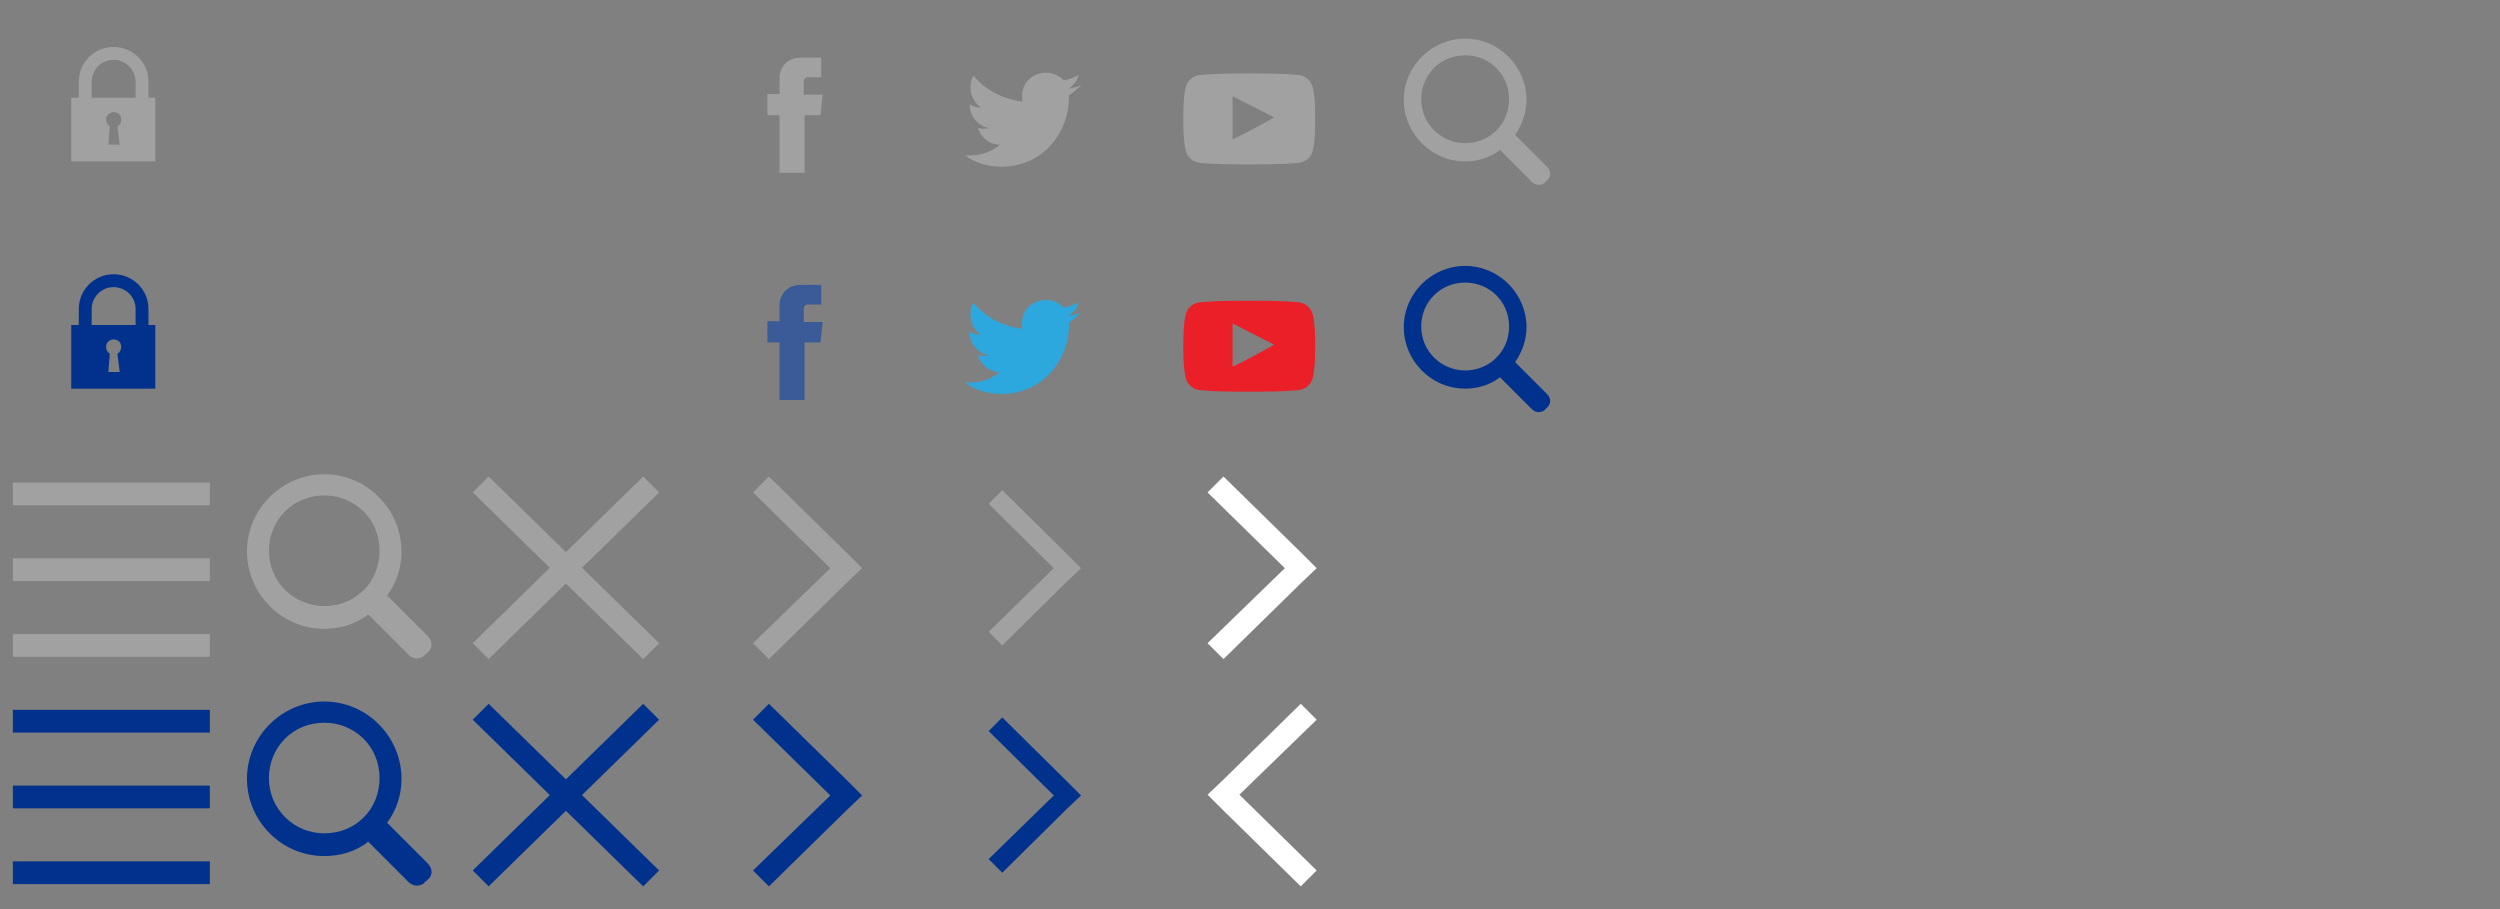 <?xml version="1.0" encoding="utf-8"?>
<!-- Generator: Adobe Illustrator 19.0.1, SVG Export Plug-In . SVG Version: 6.00 Build 0)  -->
<svg version="1.1" id="Layer_1" xmlns="http://www.w3.org/2000/svg" xmlns:xlink="http://www.w3.org/1999/xlink" x="0px" y="0px"
	 viewBox="-230 553 330 120" style="enable-background:new -230 553 330 120;" xml:space="preserve">
<rect x="-230" y="553" width="330" height="120" fill="#808080" stroke="none"/>
<style type="text/css">
	.st0{fill:#A1A1A1;}
	.st1{fill:#3A5A98;}
	.st2{fill:#2CA8DF;}
	.st3{fill:#EA1F27;}
	.st4{fill:#00328D;}
	.st5{fill:#2E2E2E;}
	.st6{display:none;}
	.st7{display:inline;fill:none;stroke:#000000;stroke-miterlimit:10;}
	.st8{fill:#FFFFFF;}
</style>
<g id="Layer_1_1_">
	<path class="st0" d="M-121.7,568.2h-2.1v7.6h-3.3v-7.6h-1.6v-2.8h1.6v-2.3c0,0,0.1-2.5,2.9-2.5s2.6,0,2.6,0v2.6h-1.7
		c0,0-0.6-0.1-0.6,0.6v1.7h2.5L-121.7,568.2z"/>
	<path class="st0" d="M-88.9,565.6c0,0.1,0,0.3,0,0.4c0,4.2-3.2,9-8.9,9c-1.8,0-3.5-0.5-4.8-1.5c0.2,0,0.5,0,0.7,0
		c1.5,0,2.8-0.5,3.9-1.4c-1.4,0-2.5-0.9-2.9-2.2c0.2,0,0.4,0.1,0.6,0.1c0.3,0,0.5,0,0.8-0.1c-1.5-0.3-2.5-1.6-2.5-3.1l0,0
		c0.4,0.2,0.9,0.4,1.5,0.4c-0.8-0.5-1.4-1.6-1.4-2.6c0-0.6,0.1-1.2,0.4-1.6c1.6,1.9,3.9,3.1,6.5,3.4c-0.1-0.2-0.1-0.5-0.1-0.7
		c0-1.8,1.4-3.1,3.2-3.1c0.9,0,1.7,0.4,2.3,1c0.7-0.1,1.4-0.4,2-0.7c-0.2,0.7-0.7,1.4-1.4,1.8c0.6-0.1,1.3-0.2,1.8-0.5
		C-87.8,564.7-88.3,565.2-88.9,565.6z"/>
	<path class="st0" d="M-56.7,564.6c-0.2-0.9-0.9-1.6-1.9-1.7c-2.1-0.2-4.3-0.2-6.5-0.2c-2.2,0-4.3,0-6.5,0.2
		c-0.9,0.1-1.7,0.7-1.9,1.7c-0.3,1.3-0.3,2.7-0.3,4.1s0,2.7,0.3,4.1c0.2,0.9,0.9,1.6,1.9,1.7c2.1,0.2,4.3,0.2,6.5,0.2
		c2.2,0,4.3,0,6.5-0.2c0.9-0.1,1.7-0.7,1.9-1.7c0.3-1.3,0.3-2.7,0.3-4.1S-56.4,566-56.7,564.6z M-67.3,571.4v-5.7
		c1.8,0.9,3.7,1.9,5.5,2.8C-63.6,569.5-65.4,570.5-67.3,571.4z"/>
	<path class="st0" d="M-25.8,575l-4.2-4.2c0.9-1.3,1.5-2.9,1.5-4.6c0-4.4-3.6-8.1-8.1-8.1c-4.4,0-8.1,3.6-8.1,8.1
		c0,4.4,3.6,8.1,8.1,8.1c1.7,0,3.3-0.5,4.6-1.5l4.2,4.2c0.3,0.3,0.6,0.4,0.9,0.4s0.7-0.1,0.9-0.4C-25.2,576.4-25.2,575.6-25.8,575z
		 M-36.6,571.9c-3.1,0-5.8-2.5-5.8-5.8c0-3.2,2.5-5.8,5.8-5.8c3.2,0,5.8,2.5,5.8,5.8S-33.4,571.9-36.6,571.9z"/>
	<g>
		<path class="st0" d="M-210.4,565.9v-2.1c0-2.6-2.1-4.6-4.6-4.6c-2.6,0-4.6,2.1-4.6,4.6v2.1h-1v8.4h11.1v-8.4H-210.4z
			 M-214.2,572.1h-1.5l0.2-2.4c-0.3-0.2-0.5-0.5-0.5-0.9c0-0.6,0.5-1,1-1c0.6,0,1,0.4,1,1c0,0.4-0.2,0.7-0.5,0.9L-214.2,572.1z
			 M-212.1,565.9h-5.8v-2.1c0-1.5,1.2-2.9,2.9-2.9c1.5,0,2.9,1.2,2.9,2.9L-212.1,565.9L-212.1,565.9z"/>
	</g>
	<path class="st0" d="M-214.2,571.9"/>
	<path class="st1" d="M-121.7,598.2h-2.1v7.6h-3.3v-7.6h-1.6v-2.8h1.6v-2.3c0,0,0.1-2.5,2.9-2.5s2.6,0,2.6,0v2.6h-1.7
		c0,0-0.6-0.1-0.6,0.6v1.7h2.5L-121.7,598.2z"/>
	<path class="st2" d="M-88.9,595.6c0,0.1,0,0.3,0,0.4c0,4.2-3.2,9-8.9,9c-1.8,0-3.5-0.5-4.8-1.5c0.2,0,0.5,0,0.7,0
		c1.5,0,2.8-0.5,3.9-1.4c-1.4,0-2.5-0.9-2.9-2.2c0.2,0,0.4,0.1,0.6,0.1c0.3,0,0.5,0,0.8-0.1c-1.5-0.3-2.5-1.6-2.5-3.1l0,0
		c0.4,0.2,0.9,0.4,1.5,0.4c-0.8-0.5-1.4-1.6-1.4-2.6c0-0.6,0.1-1.2,0.4-1.6c1.6,1.9,3.9,3.1,6.5,3.4c-0.1-0.2-0.1-0.5-0.1-0.7
		c0-1.8,1.4-3.1,3.2-3.1c0.9,0,1.7,0.4,2.3,1c0.7-0.1,1.4-0.4,2-0.7c-0.2,0.7-0.7,1.4-1.4,1.8c0.6-0.1,1.3-0.2,1.8-0.5
		C-87.8,594.7-88.3,595.2-88.9,595.6z"/>
	<path class="st3" d="M-56.7,594.6c-0.2-0.9-0.9-1.6-1.9-1.7c-2.1-0.2-4.3-0.2-6.5-0.2c-2.2,0-4.3,0-6.5,0.2
		c-0.9,0.1-1.7,0.7-1.9,1.7c-0.3,1.3-0.3,2.7-0.3,4.1s0,2.7,0.3,4.1c0.2,0.9,0.9,1.6,1.9,1.7c2.1,0.2,4.3,0.2,6.5,0.2
		c2.2,0,4.3,0,6.5-0.2c0.9-0.1,1.7-0.7,1.9-1.7c0.3-1.3,0.3-2.7,0.3-4.1S-56.4,596-56.7,594.6z M-67.3,601.4v-5.7
		c1.8,0.9,3.7,1.9,5.5,2.8C-63.6,599.5-65.4,600.5-67.3,601.4z"/>
	<path class="st4" d="M-25.8,605l-4.2-4.2c0.9-1.3,1.5-2.9,1.5-4.6c0-4.4-3.6-8.1-8.1-8.1c-4.4,0-8.1,3.6-8.1,8.1
		c0,4.4,3.6,8.1,8.1,8.1c1.7,0,3.3-0.5,4.6-1.5l4.2,4.2c0.3,0.3,0.6,0.4,0.9,0.4s0.7-0.1,0.9-0.4C-25.2,606.4-25.2,605.6-25.8,605z
		 M-36.6,601.9c-3.1,0-5.8-2.5-5.8-5.8c0-3.2,2.5-5.8,5.8-5.8c3.2,0,5.8,2.5,5.8,5.8S-33.4,601.9-36.6,601.9z"/>
	<path class="st5" d="M-214.2,601.9"/>
	<path class="st4" d="M-210.4,595.9v-2.1c0-2.6-2.1-4.6-4.6-4.6c-2.6,0-4.6,2.1-4.6,4.6v2.1h-1v8.4h11.1v-8.4H-210.4z M-214.2,602.1
		h-1.5l0.2-2.4c-0.3-0.2-0.5-0.5-0.5-0.9c0-0.6,0.5-1,1-1c0.6,0,1,0.4,1,1c0,0.4-0.2,0.7-0.5,0.9L-214.2,602.1z M-212.1,595.9h-5.8
		v-2.1c0-1.5,1.2-2.9,2.9-2.9c1.5,0,2.9,1.2,2.9,2.9L-212.1,595.9L-212.1,595.9z"/>
	<g id="Layer_2_1_" class="st6">
		<rect x="-230" y="553" class="st7" width="30" height="30"/>
		<rect x="-200" y="553" class="st7" width="30" height="30"/>
		<rect x="-170" y="553" class="st7" width="30" height="30"/>
		<rect x="-140" y="553" class="st7" width="30" height="30"/>
		<rect x="-110" y="553" class="st7" width="30" height="30"/>
		<rect x="-80" y="553" class="st7" width="30" height="30"/>
		<rect x="-50" y="553" class="st7" width="30" height="30"/>
		<rect x="-20" y="553" class="st7" width="30" height="30"/>
		<rect x="-230" y="583" class="st7" width="30" height="30"/>
		<rect x="-200" y="583" class="st7" width="30" height="30"/>
		<rect x="-170" y="583" class="st7" width="30" height="30"/>
		<rect x="-140" y="583" class="st7" width="30" height="30"/>
		<rect x="-110" y="583" class="st7" width="30" height="30"/>
		<rect x="-80" y="583" class="st7" width="30" height="30"/>
		<rect x="-50" y="583" class="st7" width="30" height="30"/>
		<rect x="-20" y="583" class="st7" width="30" height="30"/>
		<rect x="-230" y="613" class="st7" width="30" height="30"/>
		<rect x="-200" y="613" class="st7" width="30" height="30"/>
		<rect x="-170" y="613" class="st7" width="30" height="30"/>
		<rect x="-140" y="613" class="st7" width="30" height="30"/>
		<rect x="-110" y="613" class="st7" width="30" height="30"/>
		<rect x="-80" y="613" class="st7" width="30" height="30"/>
		<rect x="-50" y="613" class="st7" width="30" height="30"/>
		<rect x="-20" y="613" class="st7" width="30" height="30"/>
		<rect x="-230" y="643" class="st7" width="30" height="30"/>
		<rect x="-200" y="643" class="st7" width="30" height="30"/>
		<rect x="-170" y="643" class="st7" width="30" height="30"/>
		<rect x="-140" y="643" class="st7" width="30" height="30"/>
		<rect x="-110" y="643" class="st7" width="30" height="30"/>
		<rect x="-80" y="643" class="st7" width="30" height="30"/>
		<rect x="-50" y="643" class="st7" width="30" height="30"/>
		<rect x="-20" y="643" class="st7" width="30" height="30"/>
		<rect x="10" y="553" class="st7" width="30" height="30"/>
		<rect x="40" y="553" class="st7" width="30" height="30"/>
		<rect x="70" y="553" class="st7" width="30" height="30"/>
		<rect x="10" y="583" class="st7" width="30" height="30"/>
		<rect x="40" y="583" class="st7" width="30" height="30"/>
		<rect x="70" y="583" class="st7" width="30" height="30"/>
		<rect x="10" y="613" class="st7" width="30" height="30"/>
		<rect x="40" y="613" class="st7" width="30" height="30"/>
		<rect x="70" y="613" class="st7" width="30" height="30"/>
		<rect x="10" y="643" class="st7" width="30" height="30"/>
		<rect x="40" y="643" class="st7" width="30" height="30"/>
		<rect x="70" y="643" class="st7" width="30" height="30"/>
	</g>
</g>
<path class="st0" d="M-173.6,636.9l-5.3-5.3c1.2-1.6,1.9-3.6,1.9-5.8c0-5.5-4.5-10.2-10.2-10.2c-5.5,0-10.2,4.5-10.2,10.2
	c0,5.5,4.5,10.2,10.2,10.2c2.1,0,4.2-0.6,5.8-1.9l5.3,5.3c0.4,0.4,0.8,0.5,1.1,0.5s0.9-0.1,1.1-0.5
	C-172.8,638.7-172.8,637.7-173.6,636.9z M-187.2,633c-3.9,0-7.3-3.1-7.3-7.3c0-4,3.1-7.3,7.3-7.3c4,0,7.3,3.1,7.3,7.3
	S-183.1,633-187.2,633z"/>
<path class="st4" d="M-173.6,666.9l-5.3-5.3c1.2-1.6,1.9-3.6,1.9-5.8c0-5.5-4.5-10.2-10.2-10.2c-5.5,0-10.2,4.5-10.2,10.2
	c0,5.5,4.5,10.2,10.2,10.2c2.1,0,4.2-0.6,5.8-1.9l5.3,5.3c0.4,0.4,0.8,0.5,1.1,0.5s0.9-0.1,1.1-0.5
	C-172.8,668.7-172.8,667.7-173.6,666.9z M-187.2,663c-3.9,0-7.3-3.1-7.3-7.3c0-4,3.1-7.3,7.3-7.3c4,0,7.3,3.1,7.3,7.3
	S-183.1,663-187.2,663z"/>
<g>
	<rect x="-228.3" y="616.7" class="st0" width="26" height="3"/>
	<polyline class="st0" points="-228.3,626.7 -202.3,626.7 -202.3,629.7 -228.3,629.7 	"/>
	<polyline class="st0" points="-228.3,636.7 -202.3,636.7 -202.3,639.7 -228.3,639.7 	"/>
</g>
<g>
	<rect x="-228.3" y="646.7" class="st4" width="26" height="3"/>
	<polyline class="st4" points="-228.3,656.7 -202.3,656.7 -202.3,659.7 -228.3,659.7 	"/>
	<polyline class="st4" points="-228.3,666.7 -202.3,666.7 -202.3,669.7 -228.3,669.7 	"/>
</g>
<polyline class="st4" points="-165.5,645.9 -143,667.9 -145.1,670 -167.6,648 "/>
<polyline class="st4" points="-167.6,667.9 -145.1,645.9 -143,648 -165.5,670 "/>
<polyline class="st0" points="-165.5,615.9 -143,637.9 -145.1,640 -167.6,618 "/>
<polyline class="st0" points="-167.6,637.9 -145.1,615.9 -143,618 -165.5,640 "/>
<polygon class="st0" points="-118.3,625.9 -128.5,615.9 -130.6,618 -120.4,628 -130.6,637.9 -128.5,640 -118.3,630 -116.2,628 "/>
<polygon class="st8" points="-58.3,625.9 -68.5,615.9 -70.6,618 -60.4,628 -70.6,637.9 -68.5,640 -58.3,630 -56.2,628 "/>
<polygon class="st8" points="-68.5,660 -58.3,670 -56.2,667.9 -66.4,657.9 -56.2,648 -58.3,645.9 -68.5,655.9 -70.6,657.9 "/>
<polygon class="st4" points="-118.3,655.9 -128.5,645.9 -130.6,648 -120.4,658 -130.6,667.9 -128.5,670 -118.3,660 -116.2,658 "/>
<polygon class="st0" points="-89.1,626.2 -97.7,617.7 -99.5,619.5 -90.9,628 -99.5,636.4 -97.7,638.2 -89.1,629.7 -87.3,628 "/>
<polygon class="st4" points="-89.1,656.2 -97.7,647.7 -99.5,649.5 -90.9,658 -99.5,666.4 -97.7,668.2 -89.1,659.7 -87.3,658 "/>
</svg>
